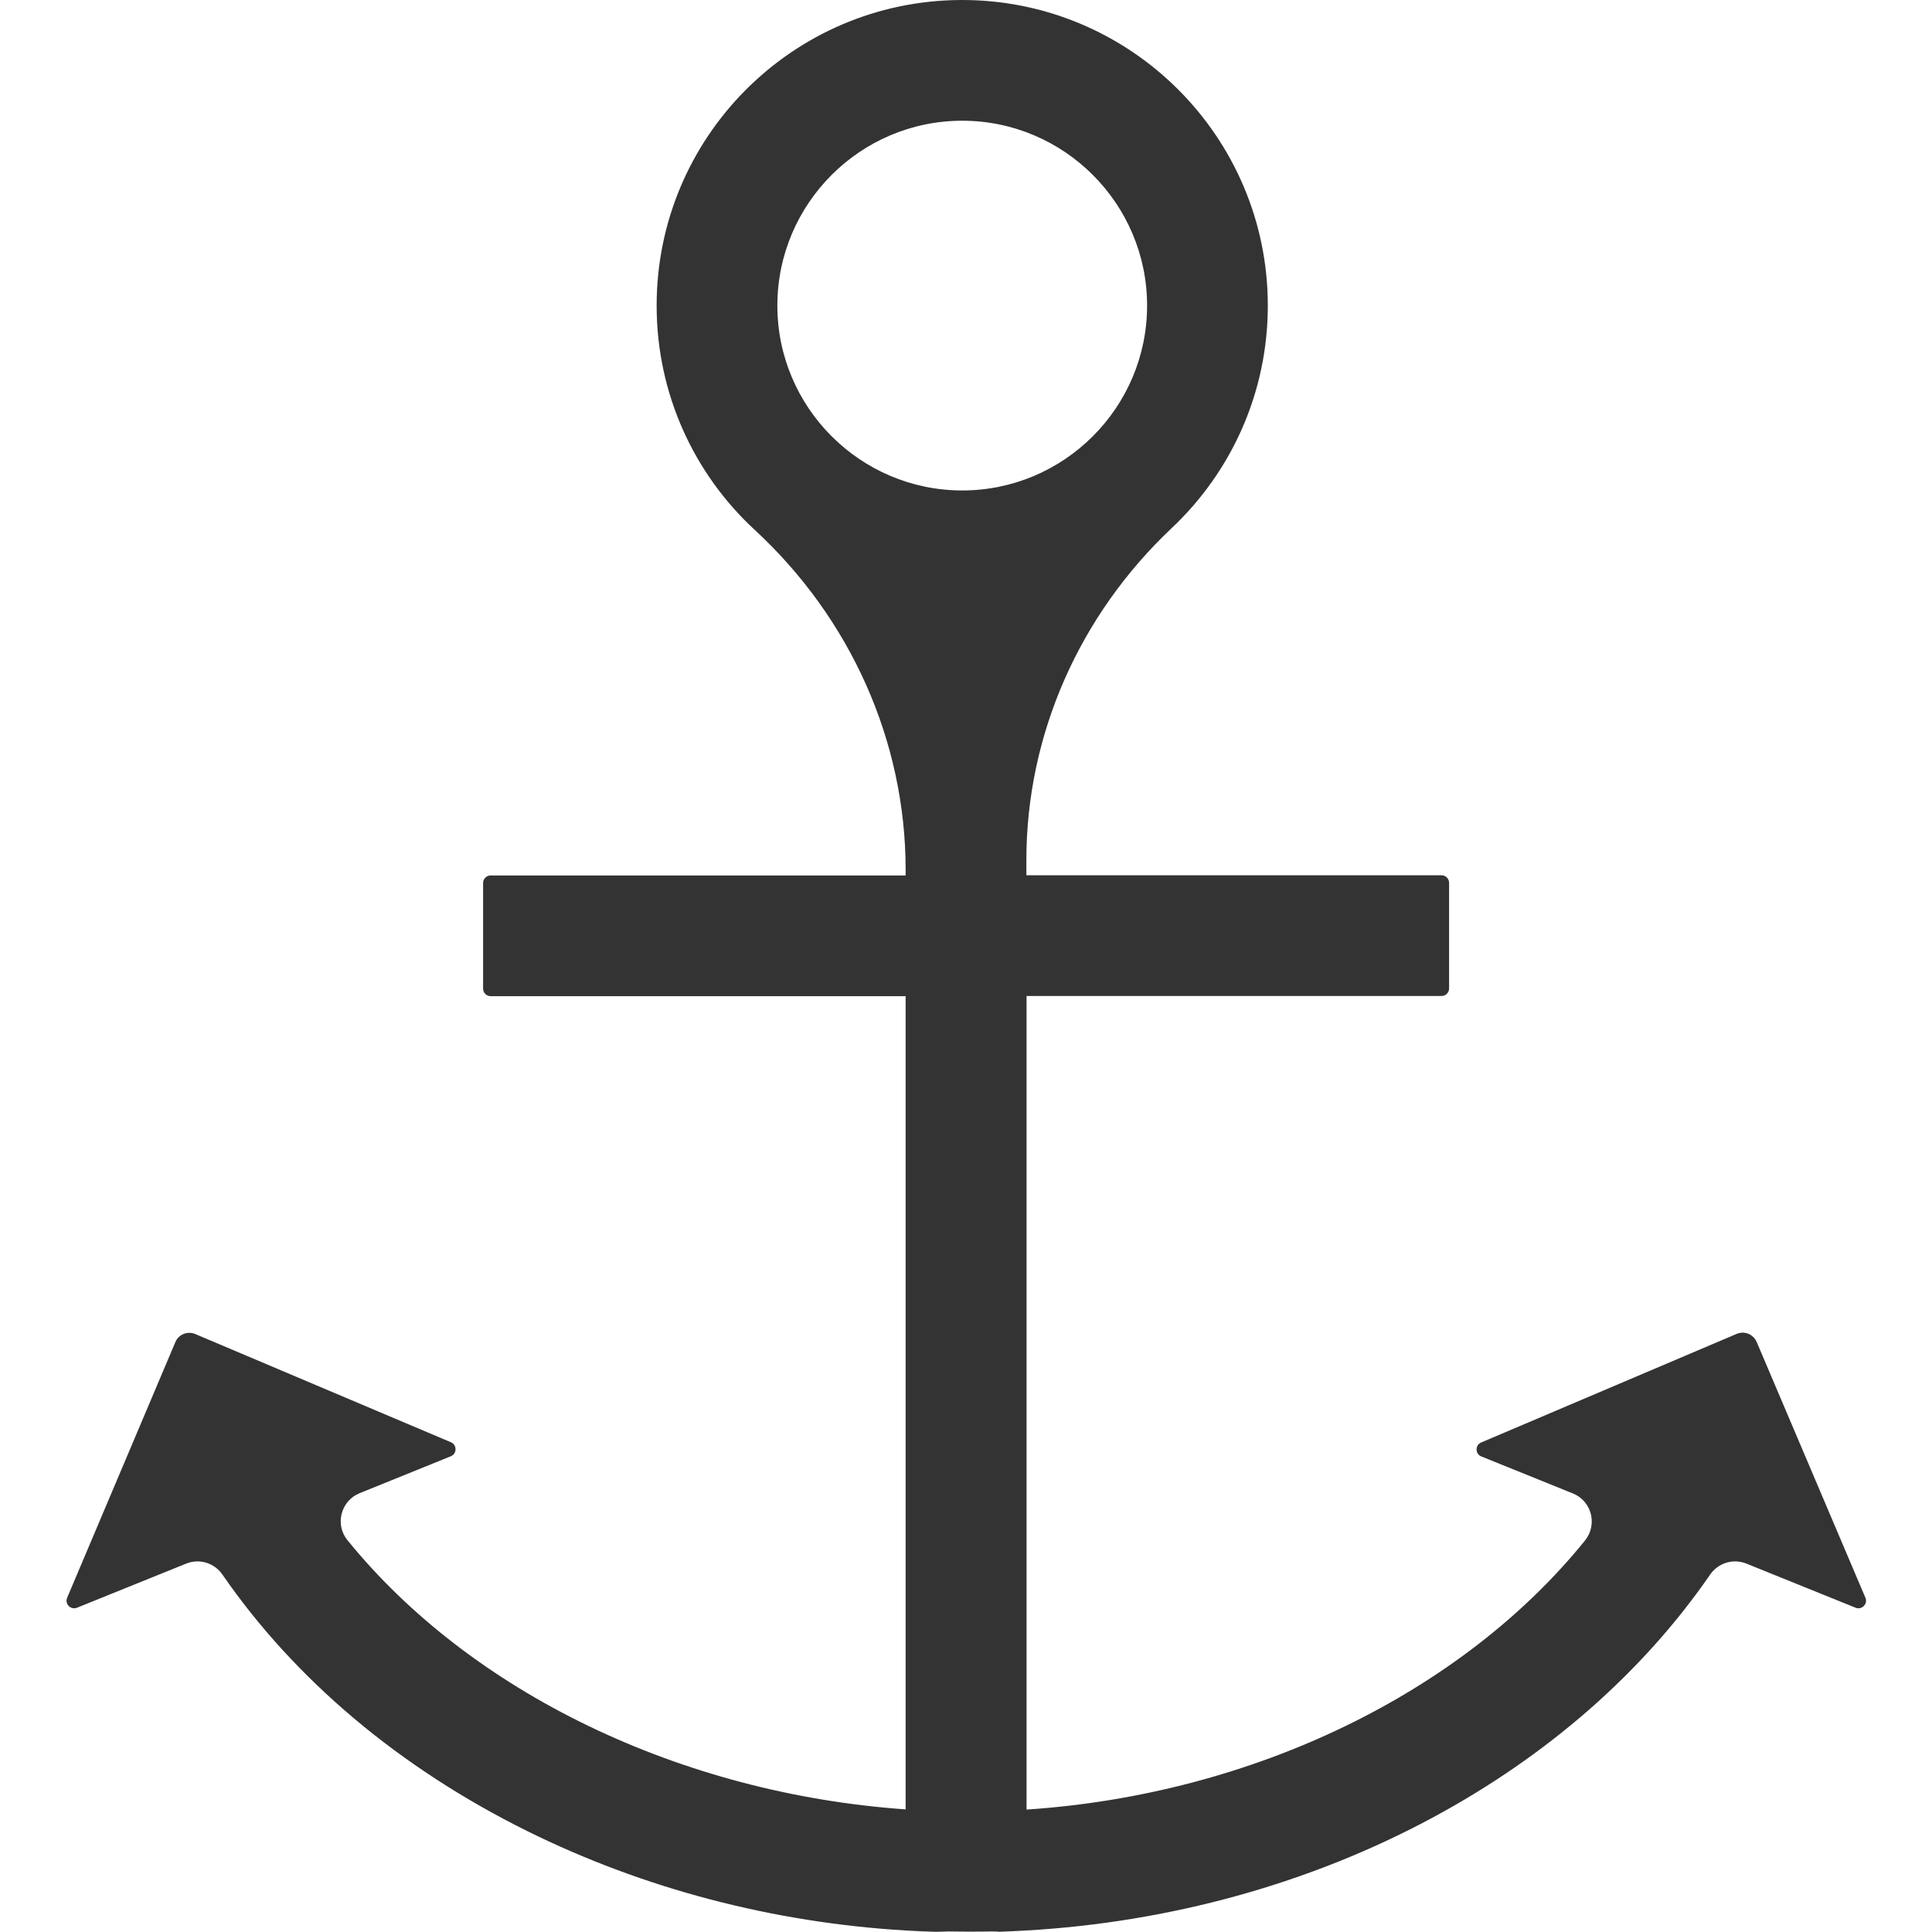 <?xml version="1.0" standalone="no"?><!DOCTYPE svg PUBLIC "-//W3C//DTD SVG 1.1//EN" "http://www.w3.org/Graphics/SVG/1.1/DTD/svg11.dtd"><svg class="icon" width="200px" height="200.00px" viewBox="0 0 1024 1024" version="1.1" xmlns="http://www.w3.org/2000/svg"><path fill="#333333" d="M529.097 1023.8h-0.3c-5.399 0.2-10.798 0.2-16.197 0.2-5.399 0-10.898-0.1-16.297-0.3h32.793zM920.519 706.963l-135.473 57.589c-3.299 1.4-3.199 6.099 0.1 7.399l48.49 19.596c9.998 3.999 13.197 16.497 6.499 24.895-65.287 80.784-175.965 134.673-296.041 142.672V527.899h219.956c2.2 0 3.999-1.8 3.999-3.999v-55.989c0-2.2-1.8-3.999-3.999-3.999H543.994v-7.998c0-66.887 28.394-130.174 77.085-176.065C652.372 250.354 671.968 208.462 671.968 161.971 671.968 72.189 598.683-0.596 508.901 0.004 419.918 0.604 348.033 72.889 348.033 161.971c0 46.991 19.996 89.382 52.09 118.976 50.39 46.591 79.884 111.478 79.884 180.164v2.899H260.05c-2.2 0-3.999 1.8-3.999 3.999v55.989c0 2.2 1.8 3.999 3.999 3.999h219.956v431.014c-119.376-8.398-230.354-61.988-295.841-142.672-6.799-8.298-3.499-20.896 6.399-24.895l48.39-19.596c3.299-1.3 3.299-5.999 0.1-7.399l-135.573-57.389c-4.099-1.7-8.798 0.2-10.498 4.199L35.595 846.835c-1.4 3.299 1.9 6.599 5.199 5.299l57.888-23.395c6.999-2.799 14.897-0.4 19.196 5.799 38.492 55.789 93.981 102.48 161.568 135.973 61.588 30.494 130.174 48.49 200.56 52.69 5.399 0.3 10.898 0.6 16.297 0.7h32.793c4.999-0.2 9.998-0.4 14.897-0.7 76.285-4.399 150.37-24.895 215.057-59.688 61.188-32.893 111.678-77.185 147.371-128.974 4.299-6.199 12.198-8.598 19.196-5.799l57.888 23.395c3.299 1.3 6.599-2 5.199-5.299l-57.589-135.473c-1.8-4.199-6.499-6.099-10.598-4.399zM510 259.952c-53.989 0-97.981-43.991-97.981-97.981s43.991-97.981 97.981-97.981 97.981 43.991 97.981 97.981-43.991 97.981-97.981 97.981z" /></svg>